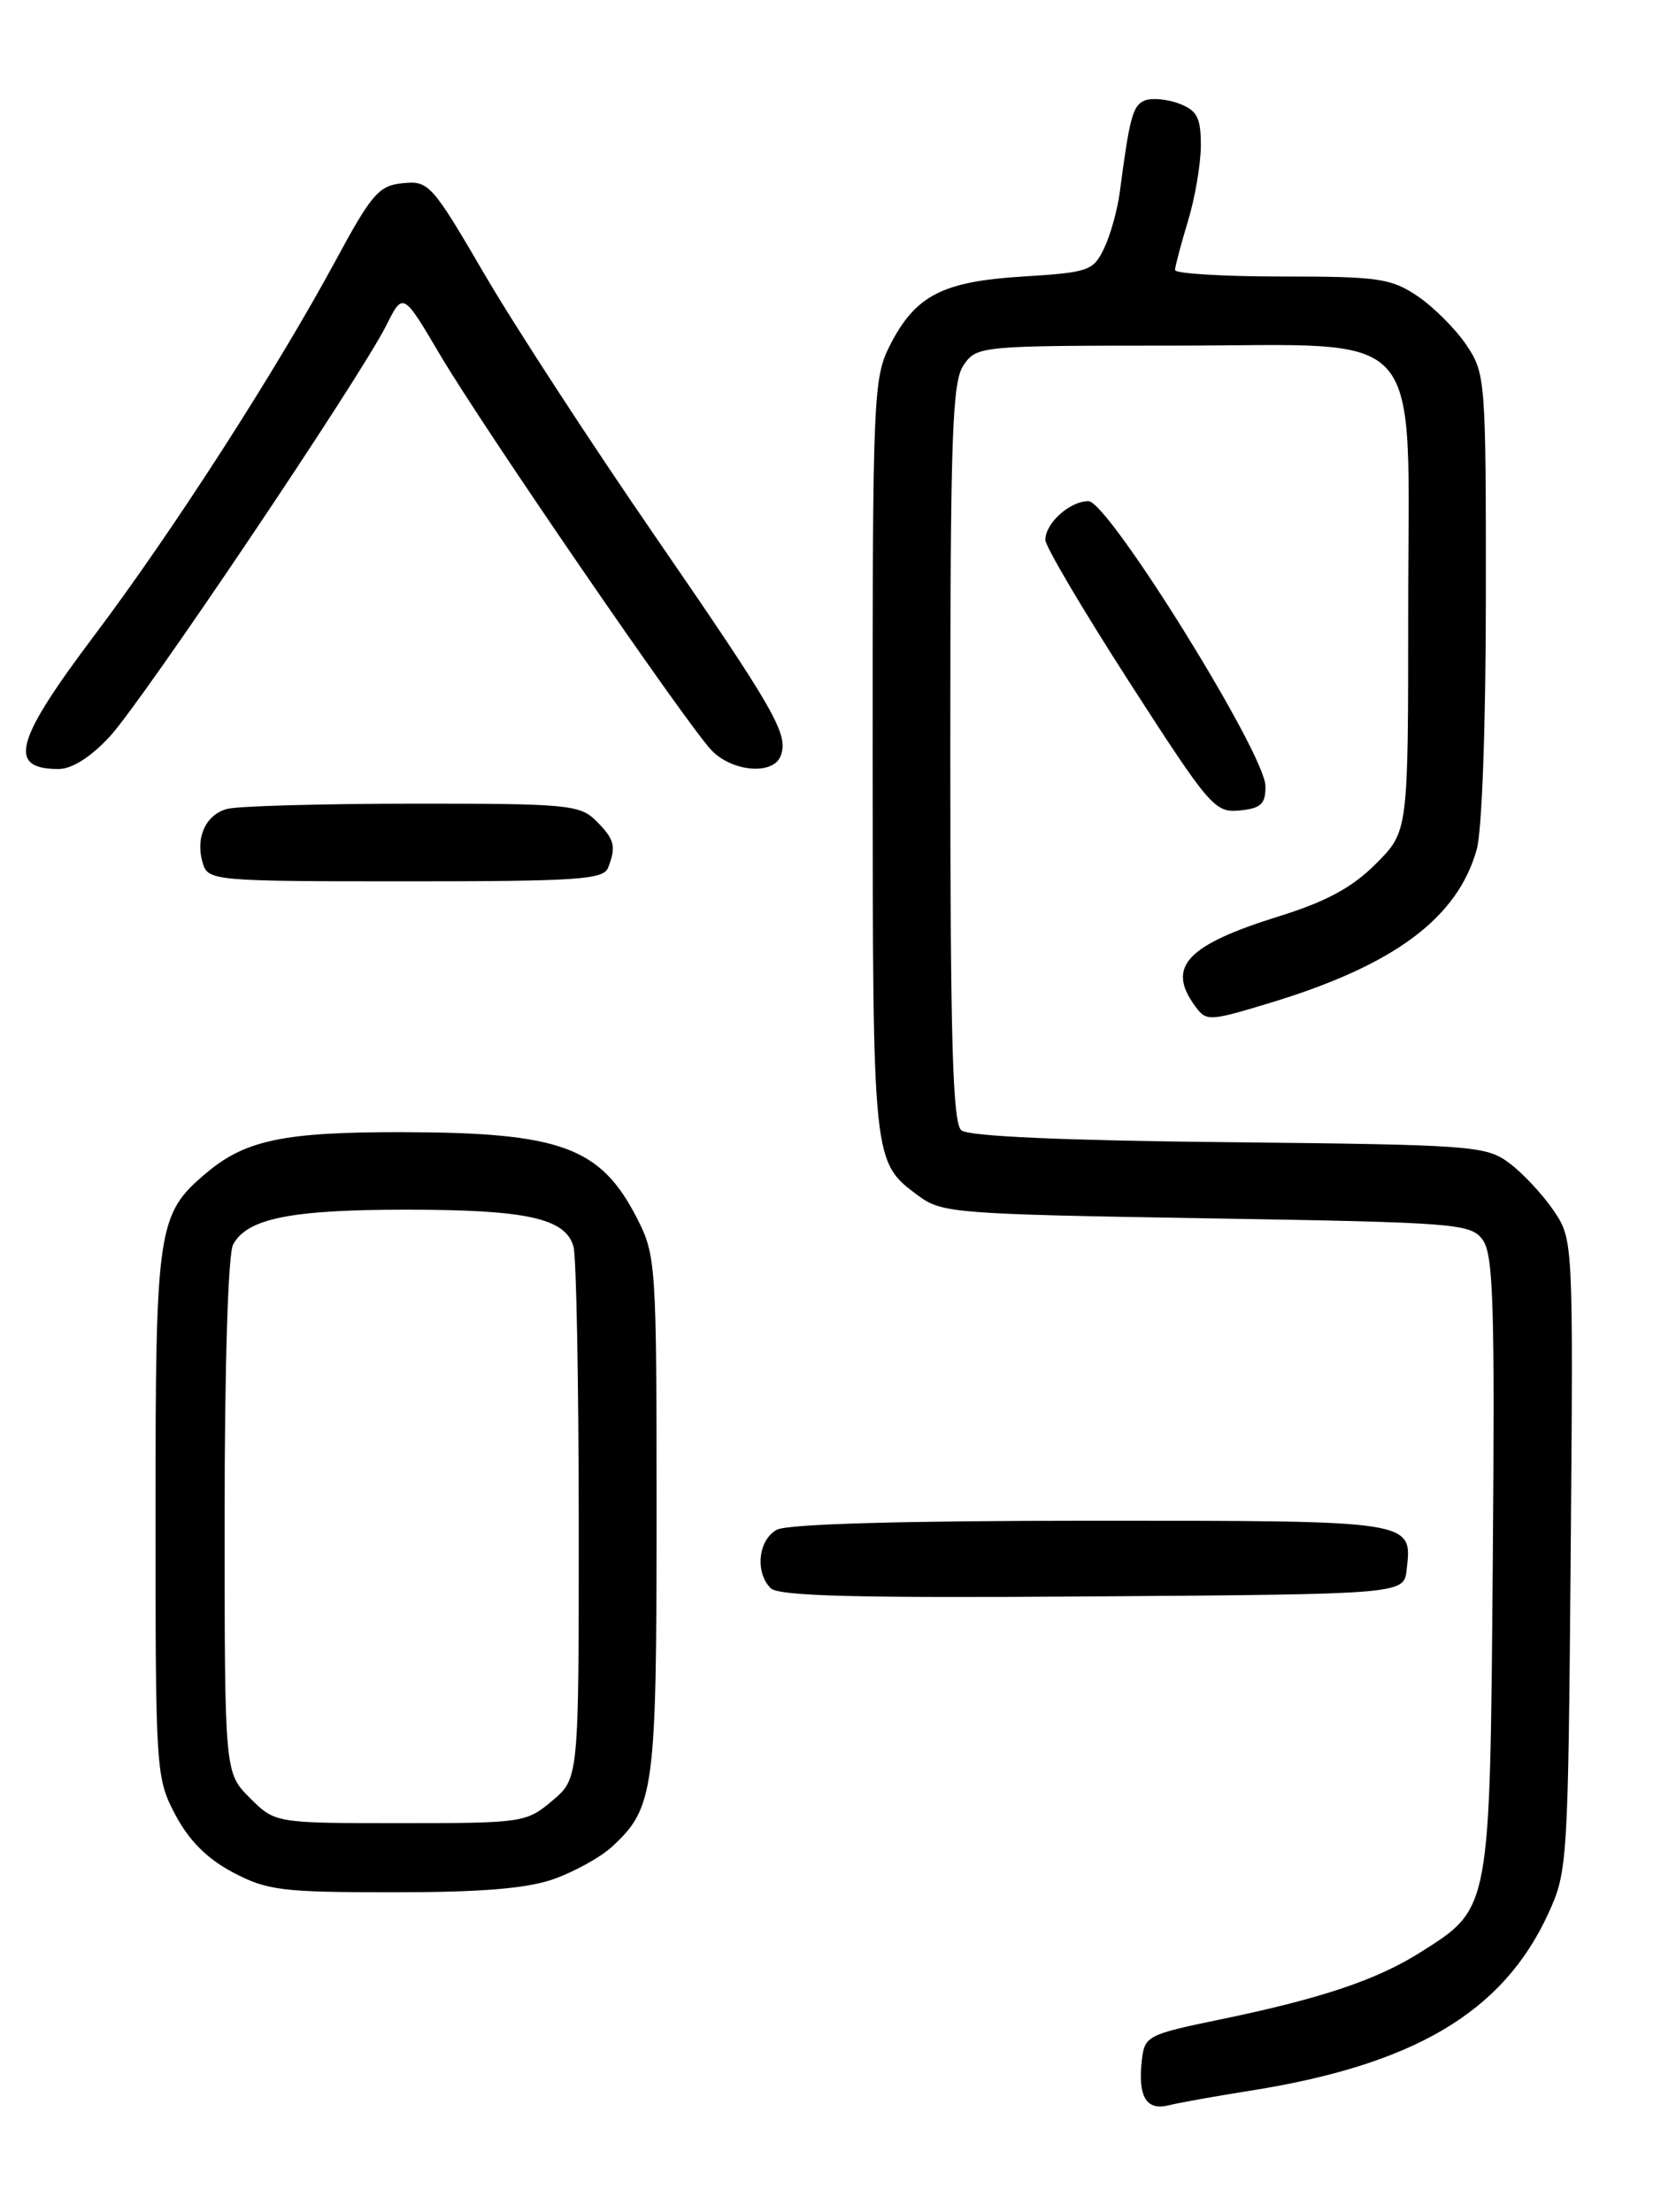 <?xml version="1.0" encoding="UTF-8" standalone="no"?>
<!DOCTYPE svg PUBLIC "-//W3C//DTD SVG 1.1//EN" "http://www.w3.org/Graphics/SVG/1.1/DTD/svg11.dtd" >
<svg xmlns="http://www.w3.org/2000/svg" xmlns:xlink="http://www.w3.org/1999/xlink" version="1.1" viewBox="0 0 194 256">
 <g >
 <path fill="currentColor"
d=" M 144.50 242.00 C 163.64 239.00 173.95 232.91 179.20 221.50 C 181.45 216.62 181.51 215.65 181.81 179.98 C 182.11 143.46 182.11 143.46 179.81 140.07 C 178.54 138.21 176.23 135.74 174.68 134.59 C 171.99 132.60 170.47 132.49 142.21 132.19 C 123.15 132.00 112.11 131.51 111.28 130.82 C 110.28 129.98 110.00 120.61 110.00 87.10 C 110.00 50.11 110.21 44.15 111.56 42.22 C 113.09 40.04 113.48 40.00 135.99 40.00 C 165.61 40.00 163.00 37.00 163.00 71.02 C 163.00 96.24 163.00 96.24 159.25 99.98 C 156.49 102.74 153.52 104.34 148.00 106.06 C 137.33 109.39 135.00 111.89 138.34 116.45 C 139.64 118.23 139.94 118.21 147.07 116.05 C 161.40 111.70 168.73 106.24 170.94 98.28 C 171.55 96.10 171.99 83.68 171.99 68.90 C 172.00 43.92 171.94 43.21 169.73 39.92 C 168.48 38.07 165.93 35.52 164.08 34.27 C 161.02 32.21 159.54 32.00 148.35 32.00 C 141.56 32.00 136.00 31.66 136.01 31.25 C 136.02 30.84 136.69 28.29 137.51 25.59 C 138.33 22.89 139.00 18.94 139.00 16.82 C 139.00 13.62 138.57 12.79 136.51 12.00 C 135.14 11.48 133.35 11.31 132.54 11.62 C 131.13 12.16 130.76 13.50 129.62 22.22 C 129.35 24.27 128.54 27.20 127.81 28.72 C 126.56 31.35 126.03 31.53 118.44 32.00 C 109.07 32.58 105.96 34.19 103.01 39.97 C 101.09 43.75 101.00 45.78 101.01 87.71 C 101.03 134.78 101.00 134.45 106.32 138.40 C 109.00 140.40 110.65 140.52 139.65 141.00 C 168.70 141.48 170.23 141.60 171.63 143.50 C 172.86 145.19 173.04 151.09 172.79 181.00 C 172.46 221.23 172.54 220.80 164.48 225.91 C 159.37 229.15 152.90 231.32 141.00 233.77 C 132.91 235.44 132.48 235.66 132.18 238.35 C 131.68 242.62 132.66 244.30 135.26 243.66 C 136.49 243.35 140.65 242.61 144.50 242.00 Z  M 64.10 217.47 C 66.49 216.62 69.53 214.94 70.85 213.72 C 75.73 209.23 76.00 207.18 76.00 175.24 C 76.00 146.29 75.93 145.30 73.75 141.02 C 69.52 132.74 64.92 131.06 46.50 131.03 C 32.88 131.01 28.41 131.94 23.90 135.74 C 18.22 140.52 18.00 141.97 18.00 175.31 C 18.00 205.09 18.05 205.77 20.30 210.04 C 21.88 213.02 23.98 215.12 26.96 216.70 C 30.92 218.79 32.62 219.00 45.53 219.00 C 55.75 219.00 60.97 218.57 64.10 217.47 Z  M 162.82 181.69 C 163.48 175.94 163.88 176.00 126.31 176.00 C 104.48 176.00 91.16 176.38 89.93 177.04 C 87.77 178.20 87.36 181.96 89.21 183.81 C 90.13 184.73 99.27 184.96 126.46 184.76 C 162.50 184.50 162.50 184.50 162.82 181.69 Z  M 70.39 100.42 C 71.35 97.94 71.14 97.14 69.00 95.00 C 67.14 93.14 65.68 93.00 47.75 93.01 C 37.16 93.02 27.50 93.29 26.28 93.62 C 23.76 94.30 22.56 97.05 23.50 100.00 C 24.11 101.92 25.01 102.00 46.96 102.00 C 66.85 102.00 69.86 101.80 70.39 100.42 Z  M 146.48 90.98 C 146.45 87.22 128.29 58.00 125.99 58.00 C 123.83 58.00 121.00 60.55 121.00 62.49 C 121.00 63.23 125.38 70.65 130.74 78.97 C 140.03 93.39 140.62 94.08 143.49 93.80 C 145.97 93.55 146.50 93.05 146.48 90.98 Z  M 12.70 85.25 C 16.53 81.11 41.65 43.77 44.72 37.65 C 46.65 33.79 46.65 33.79 50.99 41.15 C 55.91 49.47 79.14 83.32 82.28 86.75 C 84.64 89.32 89.49 89.77 90.36 87.49 C 91.32 85.01 89.81 82.37 75.79 62.00 C 68.40 51.27 59.52 37.64 56.06 31.70 C 50.01 21.33 49.63 20.90 46.64 21.20 C 43.85 21.47 43.04 22.40 38.82 30.21 C 31.94 42.93 19.99 61.50 10.92 73.54 C 1.69 85.80 0.84 89.00 6.78 89.00 C 8.33 89.00 10.51 87.62 12.70 85.25 Z  M 28.92 208.08 C 26.00 205.15 26.00 205.15 26.00 175.51 C 26.00 158.09 26.40 145.11 26.98 144.04 C 28.60 141.02 33.64 140.00 47.00 140.00 C 61.01 140.00 65.50 141.00 66.39 144.31 C 66.71 145.52 66.98 159.85 66.99 176.16 C 67.00 205.82 67.00 205.82 63.92 208.41 C 60.92 210.94 60.49 211.00 46.35 211.00 C 31.85 211.00 31.85 211.00 28.92 208.08 Z "/>
</g>
</svg>
